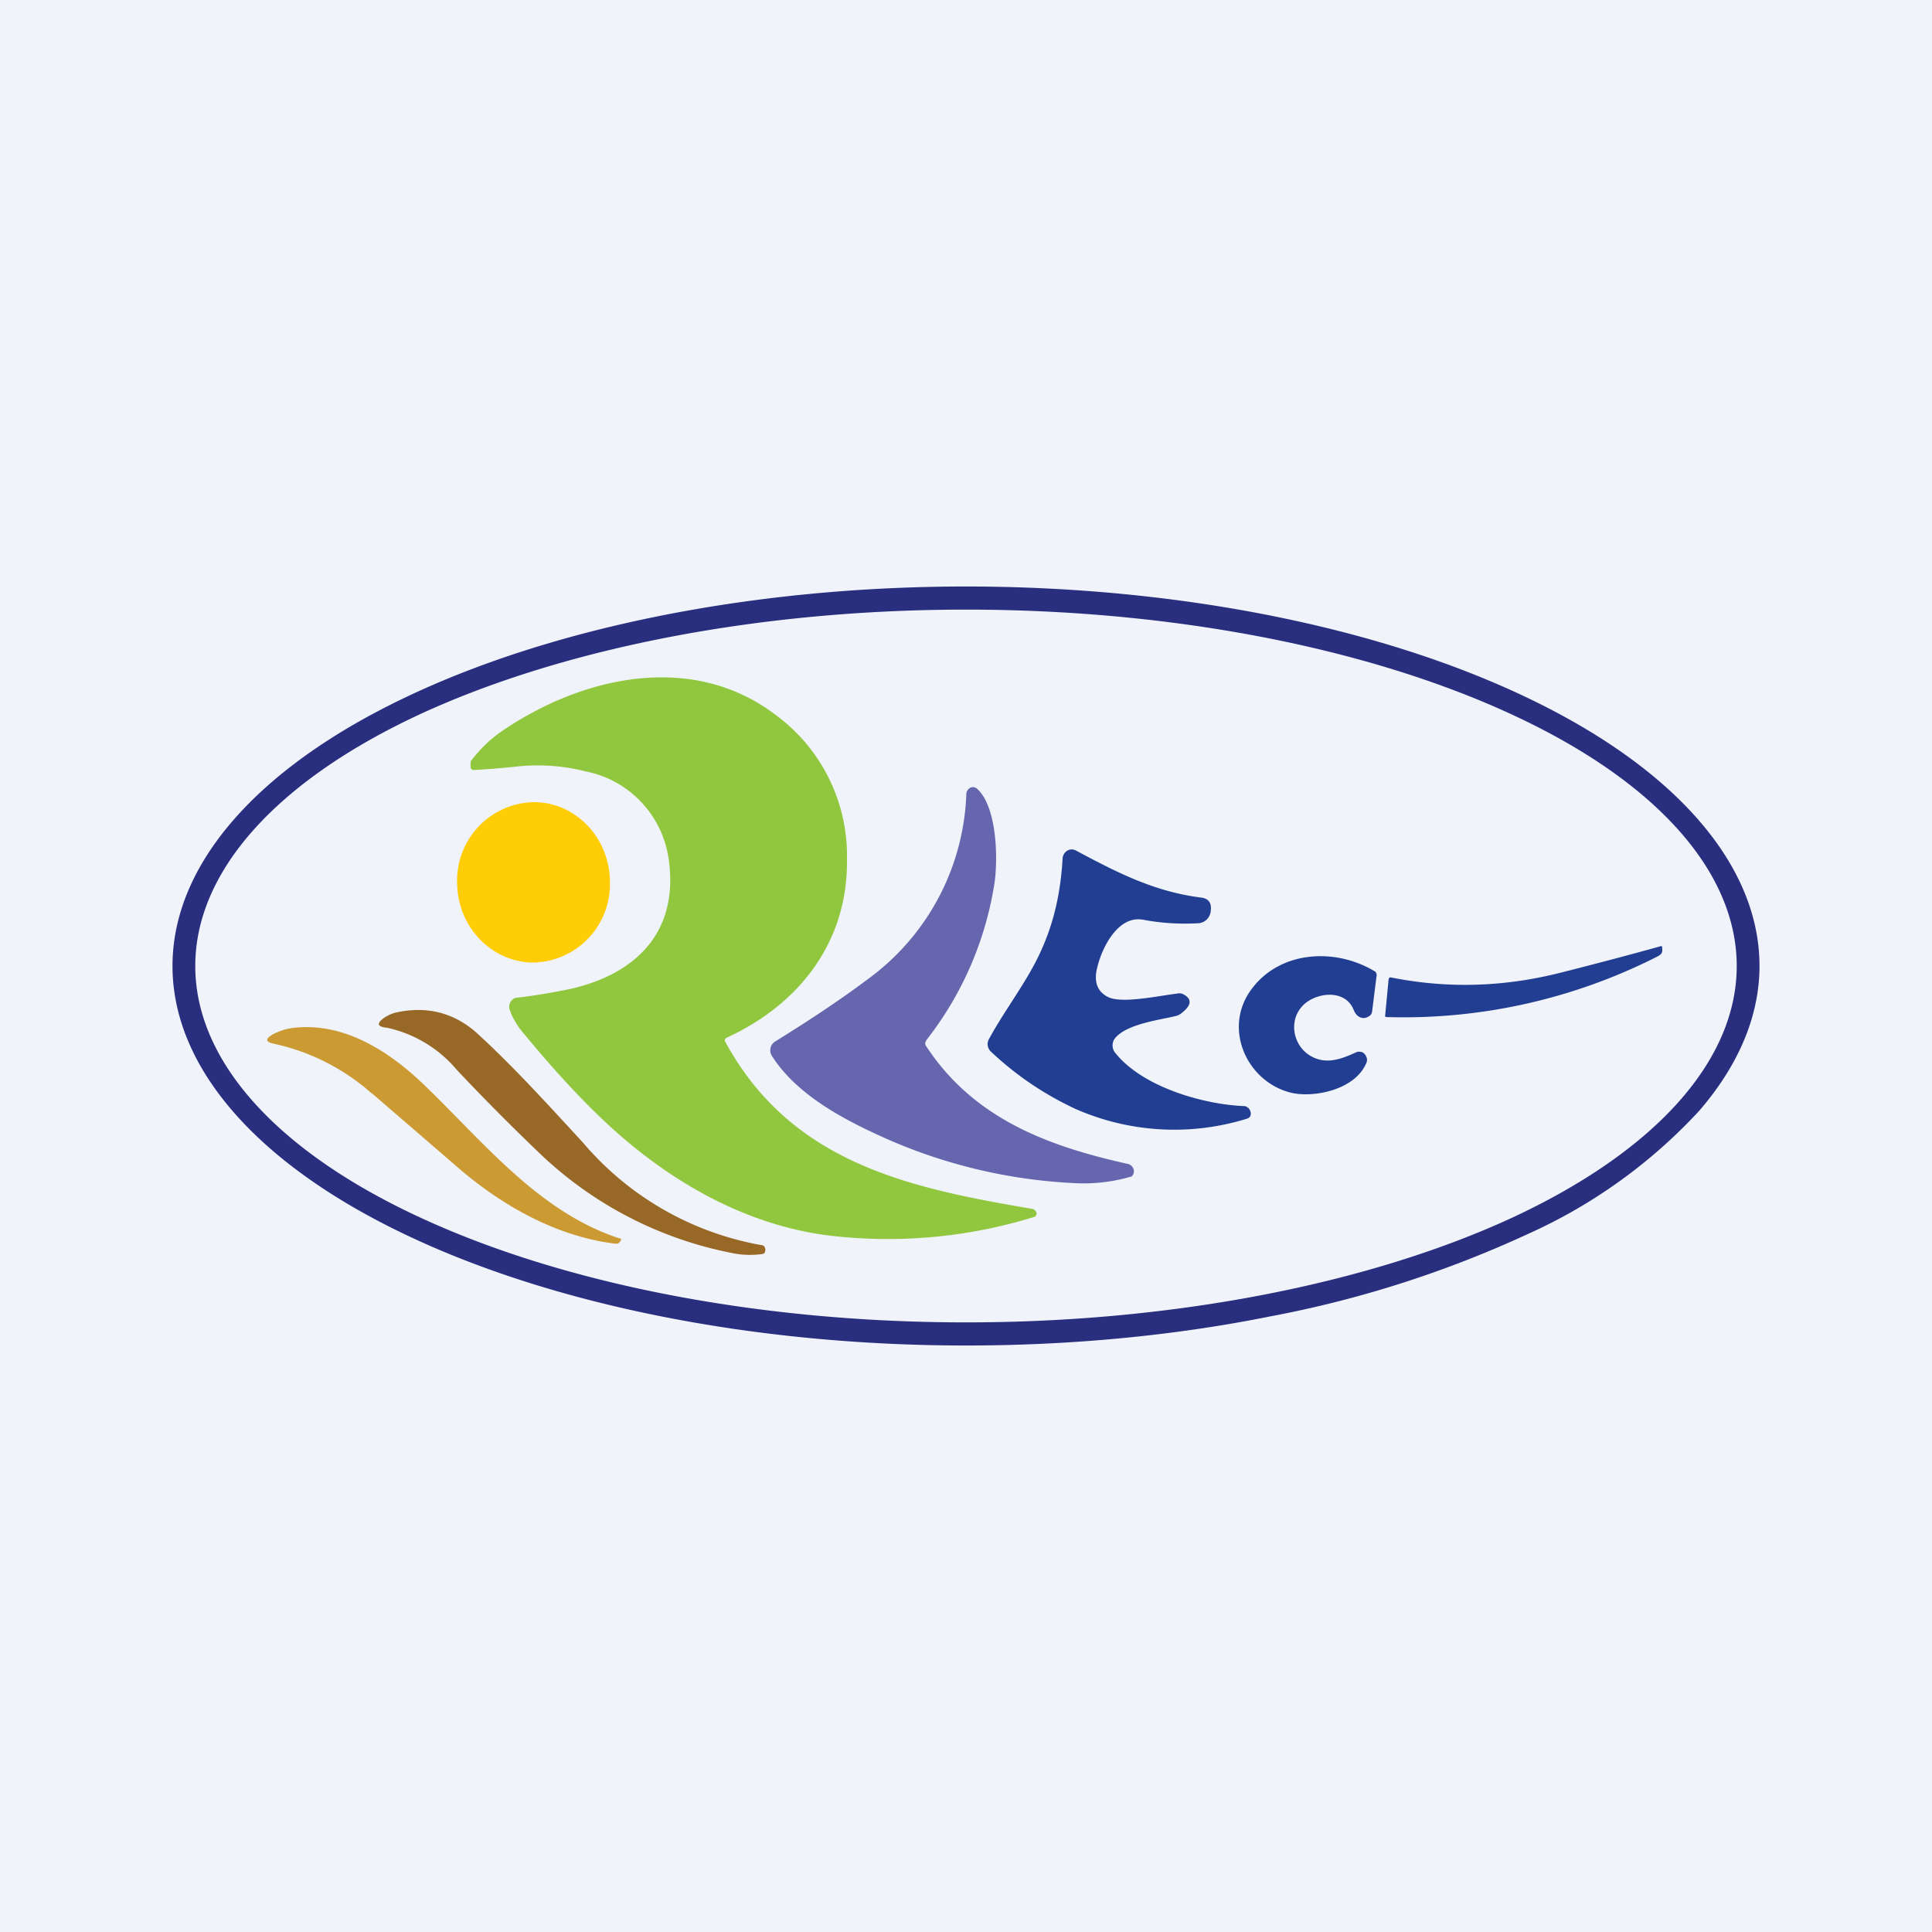 <svg width="56" height="56" viewBox="0 0 56 56" xmlns="http://www.w3.org/2000/svg"><path fill="#F0F3FA" d="M0 0h56v56H0z"/><path d="M51 28c0 1.44-.6 2.87-1.75 4.2a15.26 15.26 0 0 1-4.99 3.58 31.74 31.74 0 0 1-7.46 2.38c-2.79.56-5.78.84-8.8.84-6.1 0-11.95-1.16-16.26-3.22C7.42 33.72 5 30.92 5 28s2.42-5.72 6.74-7.78C16.05 18.16 21.9 17 28 17c6.1 0 11.95 1.16 16.26 3.22C48.58 22.28 51 25.08 51 28Zm-.66 0c0-2.74-2.35-5.37-6.54-7.3-4.2-1.94-9.87-3.03-15.8-3.03-5.93 0-11.6 1.09-15.8 3.02-4.19 1.94-6.54 4.57-6.54 7.31 0 2.74 2.35 5.37 6.54 7.3 4.2 1.94 9.87 3.03 15.8 3.03 5.93 0 11.6-1.09 15.8-3.02 4.19-1.94 6.54-4.57 6.54-7.31Z" fill="#292E7F"/><path d="M21.03 30.21c1.92 3.52 5.36 4.23 8.89 4.83.03 0 .05.02.08.04.04.05.06.1.04.13a.12.12 0 0 1-.05.06 14.39 14.39 0 0 1-6.06.53c-2.55-.35-4.86-1.75-6.74-3.62-.71-.7-1.37-1.45-2.04-2.26-.17-.2-.3-.43-.38-.66a.27.27 0 0 1 .03-.22.25.25 0 0 1 .07-.08.23.23 0 0 1 .1-.04c.46-.05.92-.13 1.39-.22 1.9-.37 3.35-1.55 3.02-3.81a3.02 3.02 0 0 0-2.4-2.53 5.68 5.68 0 0 0-2.02-.14 22.34 22.34 0 0 1-1.25.1.12.12 0 0 1-.07-.07.13.13 0 0 1 0-.04v-.07c0-.04 0-.09.04-.12.26-.34.56-.62.9-.85 2.37-1.6 5.52-2.26 7.9-.45a5.07 5.07 0 0 1 2.07 4.22c.02 2.43-1.45 4.2-3.47 5.13-.07.03-.09.08-.05.14Z" fill="#91C73E"/><path d="M26.85 30.16a.13.13 0 0 0 0 .17c1.38 2.1 3.53 2.89 5.81 3.4.08.01.14.05.18.12a.2.2 0 0 1-.04.25 4.9 4.9 0 0 1-1.5.2 15.27 15.27 0 0 1-5.93-1.44c-1.08-.5-2.33-1.2-3-2.26a.3.3 0 0 1 .08-.4c.97-.6 1.88-1.2 2.72-1.83A6.94 6.94 0 0 0 28.01 23a.2.2 0 0 1 .04-.1.2.2 0 0 1 .08-.07.18.18 0 0 1 .2.04c.56.52.6 1.97.5 2.7a9.8 9.8 0 0 1-1.98 4.58Z" fill="#6666AE"/><path d="M15.47 27.9a2.27 2.27 0 0 0 2.21-2.32c0-1.29-.99-2.33-2.21-2.33a2.27 2.27 0 0 0-2.22 2.33c0 1.28 1 2.32 2.22 2.32Z" fill="#FECD06"/><path d="M32.33 30.08a.34.34 0 0 0-.01.43c.79 1 2.56 1.5 3.72 1.55.05 0 .09.01.12.04.04.02.06.06.08.1.04.12 0 .2-.11.23a7.11 7.11 0 0 1-4.94-.28 9.22 9.22 0 0 1-2.47-1.67.3.3 0 0 1-.05-.37c.5-.92 1.17-1.74 1.57-2.7.33-.77.51-1.61.56-2.53a.29.29 0 0 1 .13-.22.25.25 0 0 1 .25-.01c1.2.64 2.28 1.2 3.66 1.37.18.03.27.14.26.33l-.01.09a.4.4 0 0 1-.12.22.37.37 0 0 1-.23.1c-.54.03-1.07 0-1.6-.1-.73-.14-1.2.8-1.34 1.4-.1.4.01.69.32.84.4.2 1.48-.04 2-.1.06-.02.1 0 .14 0 .3.14.3.33-.03.58a.39.39 0 0 1-.15.07c-.5.12-1.4.23-1.75.63ZM48.09 27.7a16.25 16.25 0 0 1-7.9 1.78c-.03 0-.05-.02-.04-.05l.1-1.05.01-.02a.05.05 0 0 1 .03-.03h.02c1.64.33 3.27.28 4.9-.13a127.62 127.62 0 0 0 2.95-.78.07.07 0 0 1 .02.05v.05c.01.08-.02.14-.1.18Z" fill="#213E92"/><path d="M39.24 29.28c-.24-.62-1.08-.52-1.46-.15-.44.43-.31 1.15.18 1.46.45.28.9.12 1.35-.09a.21.21 0 0 1 .13-.01c.05 0 .09.03.12.07.03.03.05.08.06.12.01.05 0 .1-.02.14-.33.77-1.5 1-2.15.86-1.3-.3-2.02-1.86-1.18-3 .82-1.12 2.42-1.22 3.57-.53.02 0 .04.03.05.06.01.02.02.05.01.08l-.13 1.04c-.01.05-.04.1-.08.12-.18.13-.37.03-.45-.17Z" fill="#213E92"/><path d="M16.89 33.11a8.8 8.8 0 0 0 5.18 2.98c.04 0 .07.02.09.05.02.04.03.07.02.11 0 .06-.03.09-.09.1-.3.04-.62.03-.92-.04a11.14 11.14 0 0 1-5.59-2.94c-.73-.7-1.52-1.49-2.34-2.36a3.65 3.65 0 0 0-2.02-1.22c-.3-.03-.31-.13-.07-.3.1-.06.2-.11.32-.14.9-.2 1.7 0 2.37.61 1.08.99 2.08 2.1 3.05 3.15Z" fill="#986826"/><path d="M10.77 31.69a6.26 6.26 0 0 0-2.8-1.43c-.28-.05-.3-.15-.04-.29.16-.08.33-.14.52-.17 1.51-.2 2.86.68 3.92 1.72 1.72 1.67 3.29 3.63 5.6 4.38H18v.02a.03.03 0 0 1 0 .03l-.03.04a.12.12 0 0 1-.12.06c-1.7-.2-3.3-1.1-4.59-2.22l-2.48-2.14Z" fill="#CB9A32"/></svg>